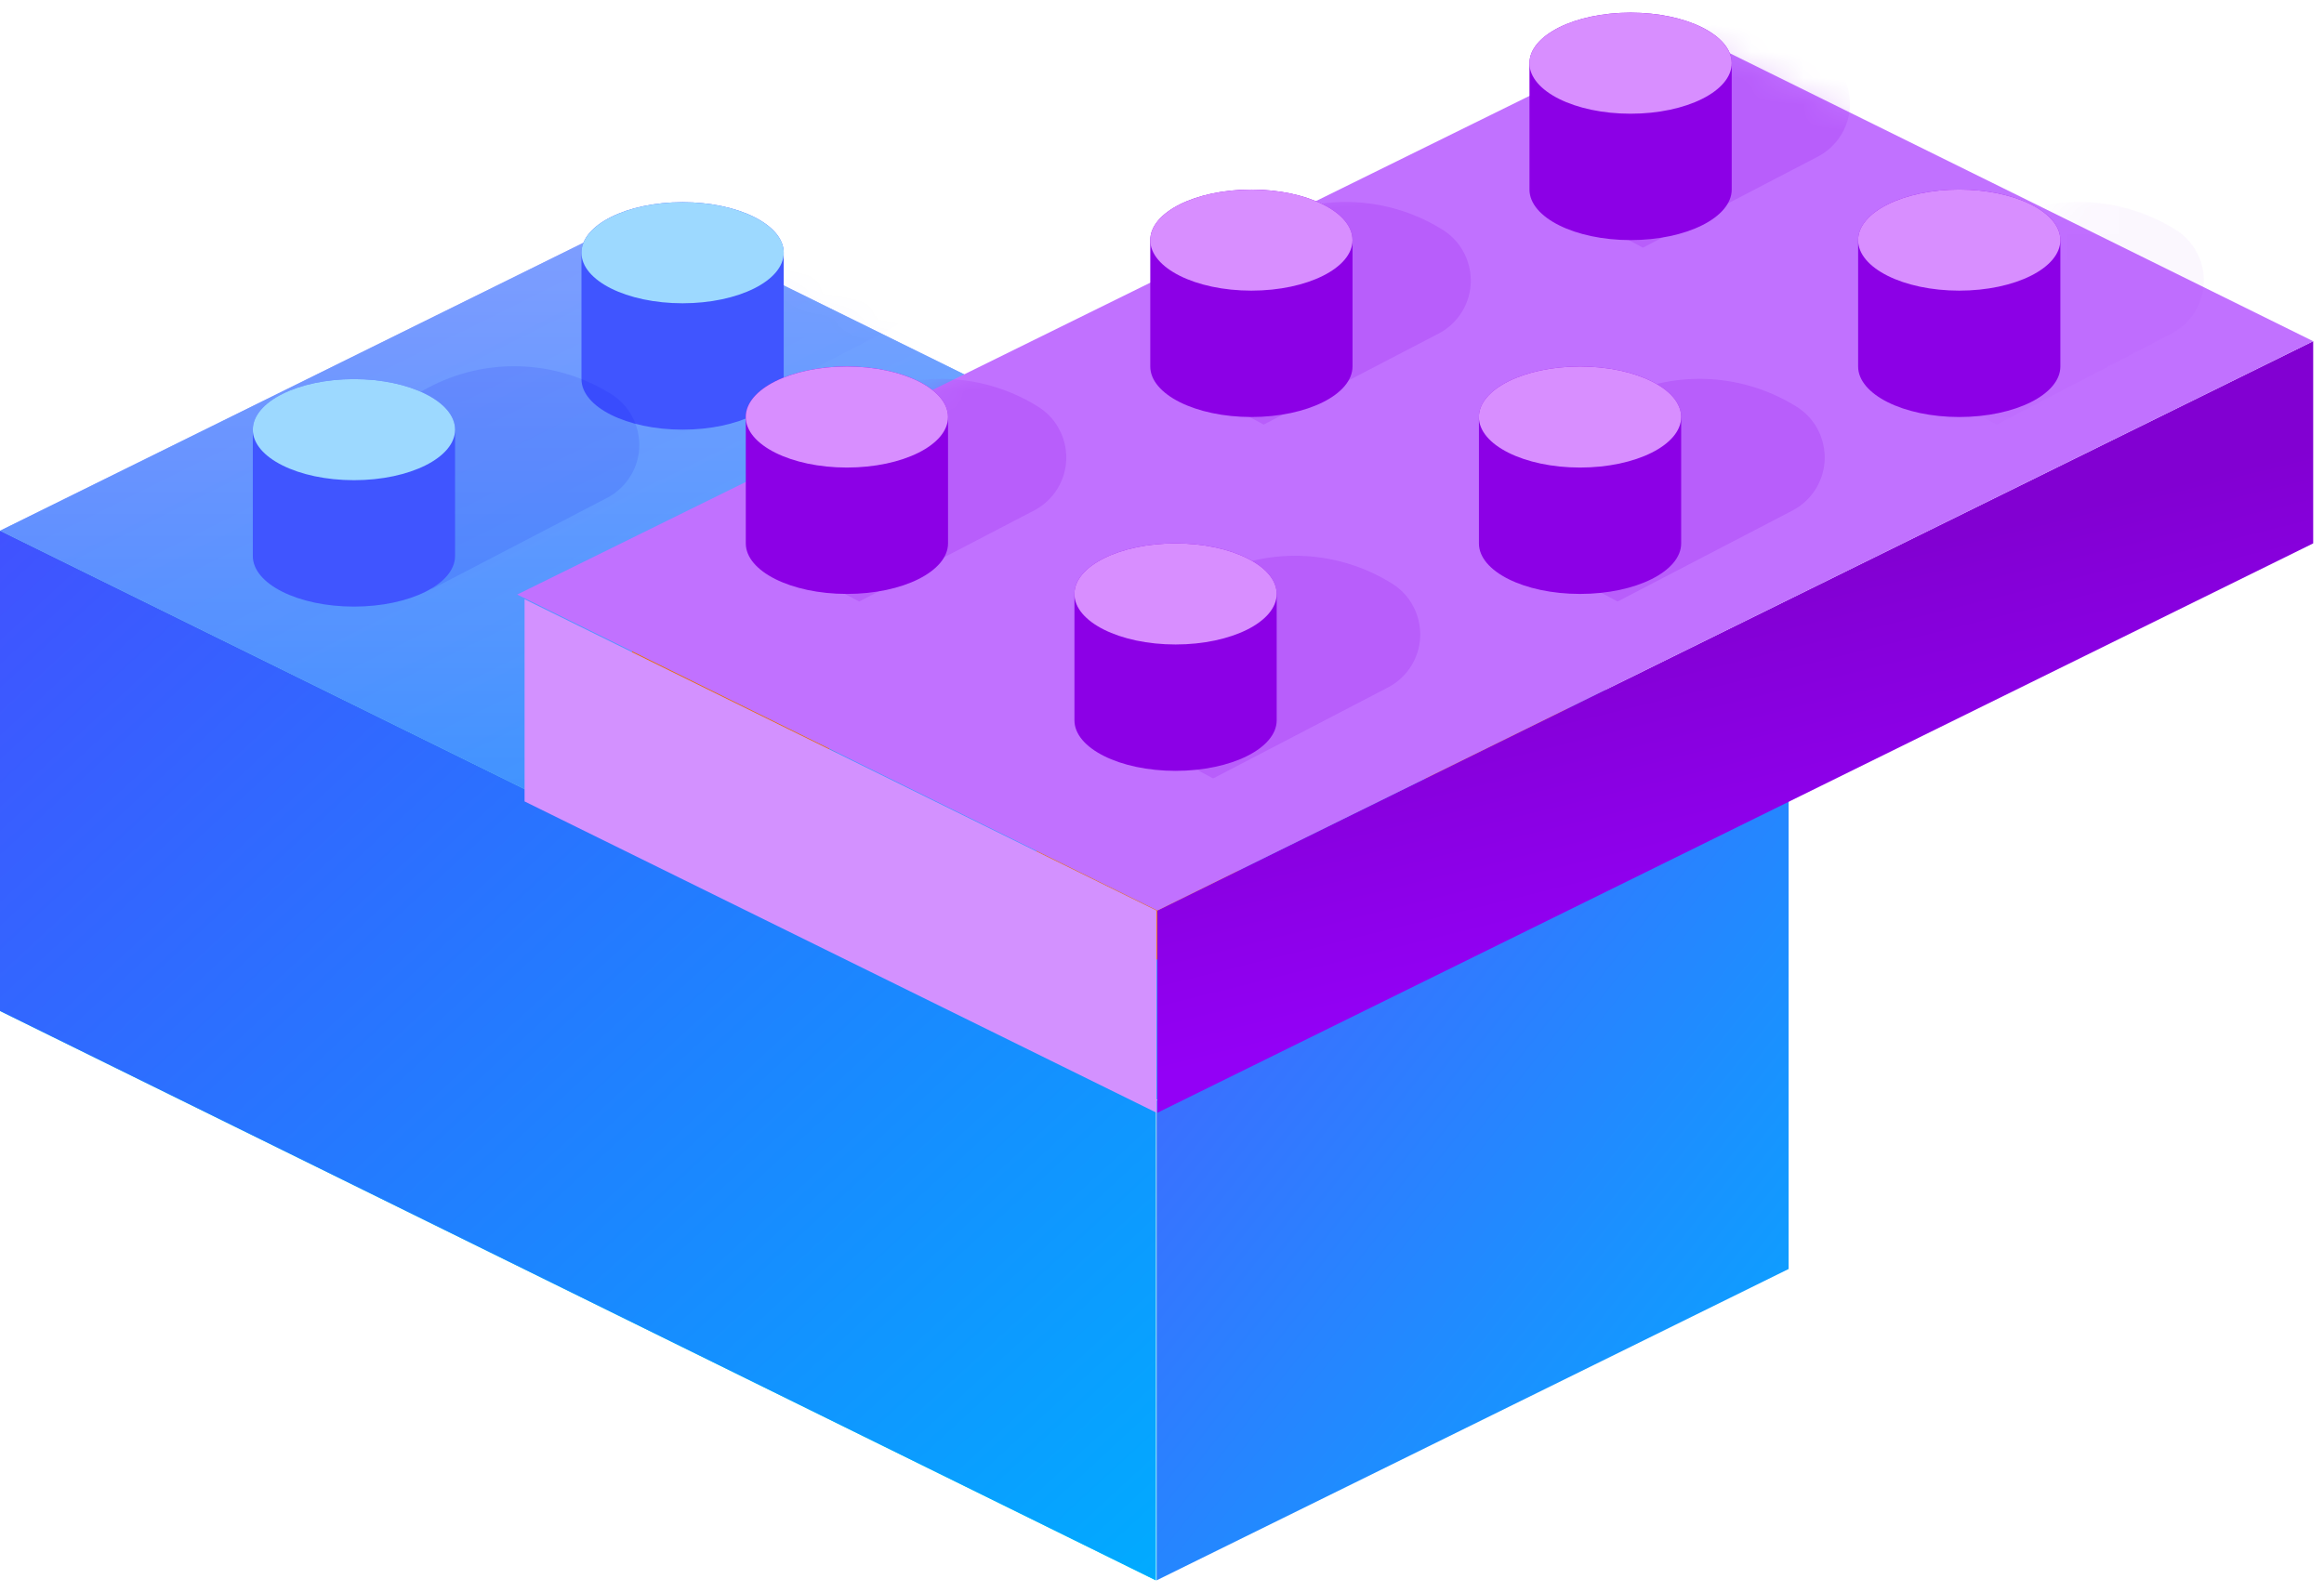 <?xml version="1.0" encoding="UTF-8"?>
<svg width="89px" height="61px" viewBox="0 0 89 61" version="1.1" xmlns="http://www.w3.org/2000/svg" xmlns:xlink="http://www.w3.org/1999/xlink">
    <!-- Generator: Sketch 52.6 (67491) - http://www.bohemiancoding.com/sketch -->
    <title>tar-com-blocks</title>
    <desc>Created with Sketch.</desc>
    <defs>
        <linearGradient x1="63.233%" y1="81.79%" x2="81.401%" y2="44.02%" id="linearGradient-1">
            <stop stop-color="#00FFE9" offset="0%"></stop>
            <stop stop-color="#06B5BF" offset="100%"></stop>
        </linearGradient>
        <linearGradient x1="0%" y1="0%" x2="102%" y2="101%" id="linearGradient-2">
            <stop stop-color="#4152FF" offset="0%"></stop>
            <stop stop-color="#00ACFF" offset="100%"></stop>
        </linearGradient>
        <polygon id="path-3" points="1.64845915e-12 -1.98951966e-13 44.263 21.81 44.263 40.205 1.64845915e-12 18.395"></polygon>
        <linearGradient x1="0%" y1="0%" x2="102%" y2="101%" id="linearGradient-4">
            <stop stop-color="#B341FF" offset="0%"></stop>
            <stop stop-color="#4664FF" offset="4.797%"></stop>
            <stop stop-color="#00ACFF" offset="100%"></stop>
        </linearGradient>
        <path d="M24.93,18.597 L0.726,30.523 L0.726,12.128 L24.93,0.202 L24.93,18.597 Z" id="path-5"></path>
        <linearGradient x1="0%" y1="0%" x2="102%" y2="101%" id="linearGradient-7">
            <stop stop-color="#4146FF" offset="0%"></stop>
            <stop stop-color="#00ACFF" offset="100%"></stop>
        </linearGradient>
        <linearGradient x1="50%" y1="0%" x2="50%" y2="100%" id="linearGradient-8">
            <stop stop-color="#CBE6FF" stop-opacity="0.5" offset="0%"></stop>
            <stop stop-color="#2596FF" stop-opacity="0.5" offset="100%"></stop>
        </linearGradient>
        <polygon id="path-9" points="24.517 0.481 68.78 22.291 44.263 34.396 0 12.586"></polygon>
        <linearGradient x1="66.942%" y1="83.157%" x2="81.401%" y2="44.02%" id="linearGradient-11">
            <stop stop-color="#9300F6" offset="0%"></stop>
            <stop stop-color="#8200D2" offset="100%"></stop>
        </linearGradient>
        <polygon id="path-12" points="24.517 0.481 68.78 22.291 44.263 34.396 0 12.586"></polygon>
    </defs>
    <g id="Page-1" stroke="none" stroke-width="1" fill="none" fill-rule="evenodd">
        <g id="tar-com-blocks">
            <g id="Group-61" transform="translate(0, 7.745)">
                <g id="Group-13" transform="translate(0, 12.586)">
                    <g id="Rectangle-2" fill-rule="nonzero">
                        <g id="Rectangle">
                            <use fill="url(#linearGradient-1)" xlink:href="#path-3"></use>
                            <use fill="url(#linearGradient-2)" xlink:href="#path-3"></use>
                        </g>
                    </g>
                    <g id="Combined-Shape-3" transform="translate(43.567, 9.682)">
                        <g id="Combined-Shape-2">
                            <mask id="mask-6" fill="white">
                                <use xlink:href="#path-5"></use>
                            </mask>
                            <use id="Combined-Shape" fill="url(#linearGradient-4)" fill-rule="nonzero" xlink:href="#path-5"></use>
                        </g>
                    </g>
                </g>
                <g id="Group-59">
                    <mask id="mask-10" fill="white">
                        <use xlink:href="#path-9"></use>
                    </mask>
                    <g id="Rectangle-Copy-47" fill-rule="nonzero">
                        <use fill="url(#linearGradient-7)" xlink:href="#path-9"></use>
                        <use fill="url(#linearGradient-8)" xlink:href="#path-9"></use>
                    </g>
                    <path d="M35.585,0.075 L35.65,0.114 C36.733,0.769 37.08,2.177 36.426,3.261 C36.208,3.62 35.896,3.914 35.523,4.108 L28.825,7.594 L26.881,6.556 C25.307,5.715 24.713,3.757 25.554,2.183 C25.853,1.623 26.31,1.164 26.868,0.863 L28.637,-0.093 C30.819,-1.272 33.463,-1.208 35.585,0.075 Z" id="Rectangle" fill-opacity="0.606" fill="#0100E9" fill-rule="nonzero" opacity="0.17" mask="url(#mask-10)"></path>
                    <path d="M49.14,7.82 L49.204,7.859 C50.287,8.514 50.635,9.923 49.98,11.006 C49.762,11.366 49.45,11.659 49.077,11.853 L42.379,15.339 L40.435,14.301 C38.861,13.46 38.267,11.502 39.108,9.928 C39.407,9.369 39.864,8.91 40.422,8.608 L42.191,7.652 C44.373,6.473 47.017,6.537 49.14,7.82 Z" id="Rectangle-Copy-48" fill="#A45200" fill-rule="nonzero" opacity="0.532" mask="url(#mask-10)"></path>
                    <path d="M64.63,14.597 L64.695,14.636 C65.778,15.291 66.125,16.7 65.47,17.783 C65.253,18.143 64.94,18.436 64.567,18.63 L57.869,22.117 L55.926,21.078 C54.352,20.237 53.758,18.279 54.599,16.705 C54.898,16.146 55.355,15.687 55.913,15.385 L57.681,14.429 C59.864,13.25 62.507,13.314 64.63,14.597 Z" id="Rectangle-Copy-49" fill="#A45200" fill-rule="nonzero" opacity="0.532" mask="url(#mask-10)"></path>
                </g>
                <g id="Group-60" transform="translate(9.682, 0)" fill-rule="nonzero">
                    <g id="Group-58-Copy" transform="translate(12.586, 0)">
                        <path d="M0,1.936 C0,0.867 1.734,0 3.873,0 C6.011,0 7.745,0.867 7.745,1.936 L7.745,6.777 C7.745,7.846 6.011,8.713 3.873,8.713 C1.734,8.713 0,7.846 0,6.777 L0,1.936 Z" id="Path" fill="#4055FF"></path>
                        <ellipse id="Oval" fill="#9DD9FF" cx="3.873" cy="1.936" rx="3.873" ry="1.936"></ellipse>
                    </g>
                    <g id="Group-58" transform="translate(0, 5.809)">
                        <path d="M13.63,1.484 L13.694,1.523 C14.777,2.178 15.125,3.587 14.47,4.67 C14.252,5.03 13.94,5.323 13.567,5.517 L6.869,9.003 L4.926,7.965 C3.352,7.124 2.757,5.166 3.598,3.592 C3.897,3.033 4.354,2.573 4.912,2.272 L6.681,1.316 C8.863,0.137 11.507,0.201 13.63,1.484 Z" id="Rectangle" fill-opacity="0.606" fill="#0100E9" opacity="0.17"></path>
                        <path d="M0,2.904 C0,1.835 1.734,0.968 3.873,0.968 C6.011,0.968 7.745,1.835 7.745,2.904 L7.745,7.745 C7.745,8.815 6.011,9.682 3.873,9.682 C1.734,9.682 0,8.815 0,7.745 L0,2.904 Z" id="Path" fill="#4055FF"></path>
                        <ellipse id="Oval" fill="#9DD9FF" cx="3.873" cy="2.904" rx="3.873" ry="1.936"></ellipse>
                    </g>
                </g>
                <g id="Group-60-Copy" transform="translate(24.204, 6.777)" fill-rule="nonzero">
                    <g id="Group-58-Copy" transform="translate(12.586, 0)">
                        <path d="M0,1.936 C0,0.867 1.734,0 3.873,0 C6.011,0 7.745,0.867 7.745,1.936 L7.745,6.777 C7.745,7.846 6.011,8.713 3.873,8.713 C1.734,8.713 0,7.846 0,6.777 L0,1.936 Z" id="Path" fill="#E57300"></path>
                        <ellipse id="Oval" fill="#FF8700" cx="3.873" cy="1.936" rx="3.873" ry="1.936"></ellipse>
                    </g>
                    <g id="Group-58" transform="translate(0, 5.809)">
                        <path d="M13.63,1.484 L13.694,1.523 C14.777,2.178 15.125,3.587 14.47,4.67 C14.252,5.03 13.94,5.323 13.567,5.517 L6.869,9.003 L4.926,7.965 C3.352,7.124 2.757,5.166 3.598,3.592 C3.897,3.033 4.354,2.573 4.912,2.272 L6.681,1.316 C8.863,0.137 11.507,0.201 13.63,1.484 Z" id="Rectangle" fill="#A45200" opacity="0.11"></path>
                        <path d="M0,2.904 C0,1.835 1.734,0.968 3.873,0.968 C6.011,0.968 7.745,1.835 7.745,2.904 L7.745,7.745 C7.745,8.815 6.011,9.682 3.873,9.682 C1.734,9.682 0,8.815 0,7.745 L0,2.904 Z" id="Path" fill="#E57300"></path>
                        <ellipse id="Oval" fill="#FF8700" cx="3.873" cy="2.904" rx="3.873" ry="1.936"></ellipse>
                    </g>
                </g>
                <g id="Group-60-Copy-2" transform="translate(39.694, 13.554)" fill-rule="nonzero">
                    <g id="Group-58-Copy" transform="translate(12.586, 0)">
                        <path d="M0,1.936 C0,0.867 1.734,0 3.873,0 C6.011,0 7.745,0.867 7.745,1.936 L7.745,6.777 C7.745,7.846 6.011,8.713 3.873,8.713 C1.734,8.713 0,7.846 0,6.777 L0,1.936 Z" id="Path" fill="#E57300"></path>
                        <ellipse id="Oval" fill="#FF8700" cx="3.873" cy="1.936" rx="3.873" ry="1.936"></ellipse>
                    </g>
                    <g id="Group-58" transform="translate(0, 5.809)">
                        <path d="M13.63,1.484 L13.694,1.523 C14.777,2.178 15.125,3.587 14.47,4.67 C14.252,5.03 13.94,5.323 13.567,5.517 L6.869,9.003 L4.926,7.965 C3.352,7.124 2.757,5.166 3.598,3.592 C3.897,3.033 4.354,2.573 4.912,2.272 L6.681,1.316 C8.863,0.137 11.507,0.201 13.63,1.484 Z" id="Rectangle" fill="#A45200" opacity="0.11"></path>
                        <path d="M0,2.904 C0,1.835 1.734,0.968 3.873,0.968 C6.011,0.968 7.745,1.835 7.745,2.904 L7.745,7.745 C7.745,8.815 6.011,9.682 3.873,9.682 C1.734,9.682 0,8.815 0,7.745 L0,2.904 Z" id="Path" fill="#E57300"></path>
                        <ellipse id="Oval" fill="#FF8700" cx="3.873" cy="2.904" rx="3.873" ry="1.936"></ellipse>
                    </g>
                </g>
            </g>
            <g id="Group-61-Copy" transform="translate(54.093, 21.878) scale(-1, 1) translate(-54.093, -21.878) translate(19.6, 0.484)">
                <g id="Group-13" transform="translate(0, 12.586)" fill-rule="nonzero">
                    <polygon id="Rectangle" fill="url(#linearGradient-11)" points="1.5312196e-12 -1.98951966e-13 44.263 21.81 44.263 29.555 1.5312196e-12 7.745"></polygon>
                    <path d="M68.497,17.629 L44.293,29.555 L44.293,21.81 L68.497,9.884 L68.497,17.629 Z" id="Combined-Shape" fill="#D391FF"></path>
                </g>
                <g id="Group-59">
                    <mask id="mask-13" fill="white">
                        <use xlink:href="#path-12"></use>
                    </mask>
                    <use id="Rectangle-Copy-47" fill="#C171FF" fill-rule="nonzero" xlink:href="#path-12"></use>
                    <g id="Group-62" mask="url(#mask-13)" fill="#8D00E9" fill-rule="nonzero" opacity="0.172">
                        <g transform="translate(17.427, 0)">
                            <path d="M10.725,1.484 L10.79,1.523 C11.873,2.178 12.22,3.587 11.565,4.67 C11.348,5.03 11.036,5.323 10.663,5.517 L3.965,9.003 L2.021,7.965 C0.447,7.124 -0.147,5.166 0.694,3.592 C0.993,3.033 1.45,2.573 2.008,2.272 L3.777,1.316 C5.959,0.137 8.602,0.201 10.725,1.484 Z" id="Rectangle-Copy-51" transform="translate(6.104, 4.722) scale(-1, 1) translate(-6.104, -4.722) "></path>
                            <path d="M25.248,8.261 L25.312,8.3 C26.395,8.955 26.743,10.364 26.088,11.447 C25.87,11.807 25.558,12.1 25.185,12.294 L18.487,15.78 L16.543,14.742 C14.969,13.901 14.375,11.943 15.216,10.369 C15.515,9.81 15.972,9.351 16.53,9.049 L18.299,8.093 C20.481,6.914 23.125,6.978 25.248,8.261 Z" id="Rectangle-Copy-52" transform="translate(20.626, 11.499) scale(-1, 1) translate(-20.626, -11.499) "></path>
                            <path d="M40.738,15.038 L40.803,15.078 C41.886,15.732 42.233,17.141 41.578,18.224 C41.361,18.584 41.048,18.877 40.675,19.071 L33.977,22.558 L32.034,21.519 C30.46,20.678 29.866,18.72 30.707,17.146 C31.006,16.587 31.463,16.128 32.021,15.826 L33.789,14.871 C35.972,13.691 38.615,13.755 40.738,15.038 Z" id="Rectangle-Copy-50" transform="translate(36.117, 18.276) scale(-1, 1) translate(-36.117, -18.276) "></path>
                        </g>
                    </g>
                    <path d="M14.598,8.261 L14.663,8.3 C15.746,8.955 16.093,10.364 15.438,11.447 C15.221,11.807 14.908,12.1 14.535,12.294 L7.837,15.78 L5.894,14.742 C4.32,13.901 3.725,11.943 4.567,10.369 C4.865,9.81 5.322,9.351 5.881,9.049 L7.649,8.093 C9.832,6.914 12.475,6.978 14.598,8.261 Z" id="Rectangle" fill="#8D00E9" fill-rule="nonzero" opacity="0.172" mask="url(#mask-13)" transform="translate(9.977, 11.499) scale(-1, 1) translate(-9.977, -11.499) "></path>
                </g>
                <g id="Group-60" transform="translate(9.682, 0)" fill-rule="nonzero">
                    <g id="Group-58-Copy" transform="translate(12.586, 0)">
                        <path d="M0,1.936 C0,0.867 1.734,0 3.873,0 C6.011,0 7.745,0.867 7.745,1.936 L7.745,6.777 C7.745,7.846 6.011,8.713 3.873,8.713 C1.734,8.713 0,7.846 0,6.777 L0,1.936 Z" id="Path" fill="#8C00E6"></path>
                        <ellipse id="Oval" fill="#D88EFF" cx="3.873" cy="1.936" rx="3.873" ry="1.936"></ellipse>
                    </g>
                    <g id="Group-58" transform="translate(0, 6.777)">
                        <path d="M0,1.936 C0,0.867 1.734,0 3.873,0 C6.011,0 7.745,0.867 7.745,1.936 L7.745,6.777 C7.745,7.846 6.011,8.713 3.873,8.713 C1.734,8.713 0,7.846 0,6.777 L0,1.936 Z" id="Path" fill="#8C00E6"></path>
                        <ellipse id="Oval" fill="#D88EFF" cx="3.873" cy="1.936" rx="3.873" ry="1.936"></ellipse>
                    </g>
                </g>
                <g id="Group-60-Copy" transform="translate(18.395, 6.777)" fill-rule="nonzero">
                    <g id="Group-58-Copy" transform="translate(18.395, 0)">
                        <path d="M0,1.936 C0,0.867 1.734,0 3.873,0 C6.011,0 7.745,0.867 7.745,1.936 L7.745,6.777 C7.745,7.846 6.011,8.713 3.873,8.713 C1.734,8.713 0,7.846 0,6.777 L0,1.936 Z" id="Path" fill="#8C00E6"></path>
                        <ellipse id="Oval" fill="#D88EFF" cx="3.873" cy="1.936" rx="3.873" ry="1.936"></ellipse>
                    </g>
                    <g id="Group-58" transform="translate(0, 6.777)">
                        <path d="M10.725,1.484 L10.79,1.523 C11.873,2.178 12.22,3.587 11.565,4.67 C11.348,5.03 11.036,5.323 10.663,5.517 L3.965,9.003 L2.021,7.965 C0.447,7.124 -0.147,5.166 0.694,3.592 C0.993,3.033 1.45,2.573 2.008,2.272 L3.777,1.316 C5.959,0.137 8.602,0.201 10.725,1.484 Z" id="Rectangle" fill="#8D00E9" opacity="0.172" transform="translate(6.104, 4.722) scale(-1, 1) translate(-6.104, -4.722) "></path>
                        <path d="M5.809,1.936 C5.809,0.867 7.543,0 9.682,0 C11.82,0 13.554,0.867 13.554,1.936 L13.554,6.777 C13.554,7.846 11.82,8.713 9.682,8.713 C7.543,8.713 5.809,7.846 5.809,6.777 L5.809,1.936 Z" id="Path" fill="#8C00E6"></path>
                        <ellipse id="Oval" fill="#D88EFF" cx="9.682" cy="1.936" rx="3.873" ry="1.936"></ellipse>
                    </g>
                </g>
                <g id="Group-60-Copy-2" transform="translate(33.885, 13.554)" fill-rule="nonzero">
                    <g id="Group-58-Copy" transform="translate(18.395, 0)">
                        <path d="M0,1.936 C0,0.867 1.734,0 3.873,0 C6.011,0 7.745,0.867 7.745,1.936 L7.745,6.777 C7.745,7.846 6.011,8.713 3.873,8.713 C1.734,8.713 0,7.846 0,6.777 L0,1.936 Z" id="Path" fill="#8C00E6"></path>
                        <ellipse id="Oval" fill="#D88EFF" cx="3.873" cy="1.936" rx="3.873" ry="1.936"></ellipse>
                    </g>
                    <g id="Group-58" transform="translate(0, 6.777)">
                        <path d="M10.725,1.484 L10.79,1.523 C11.873,2.178 12.22,3.587 11.565,4.67 C11.348,5.03 11.036,5.323 10.663,5.517 L3.965,9.003 L2.021,7.965 C0.447,7.124 -0.147,5.166 0.694,3.592 C0.993,3.033 1.45,2.573 2.008,2.272 L3.777,1.316 C5.959,0.137 8.602,0.201 10.725,1.484 Z" id="Rectangle" fill="#8D00E9" opacity="0.172" transform="translate(6.104, 4.722) scale(-1, 1) translate(-6.104, -4.722) "></path>
                        <path d="M5.809,1.936 C5.809,0.867 7.543,0 9.682,0 C11.82,0 13.554,0.867 13.554,1.936 L13.554,6.777 C13.554,7.846 11.82,8.713 9.682,8.713 C7.543,8.713 5.809,7.846 5.809,6.777 L5.809,1.936 Z" id="Path" fill="#8C00E6"></path>
                        <ellipse id="Oval" fill="#D88EFF" cx="9.682" cy="1.936" rx="3.873" ry="1.936"></ellipse>
                    </g>
                </g>
            </g>
        </g>
    </g>
</svg>